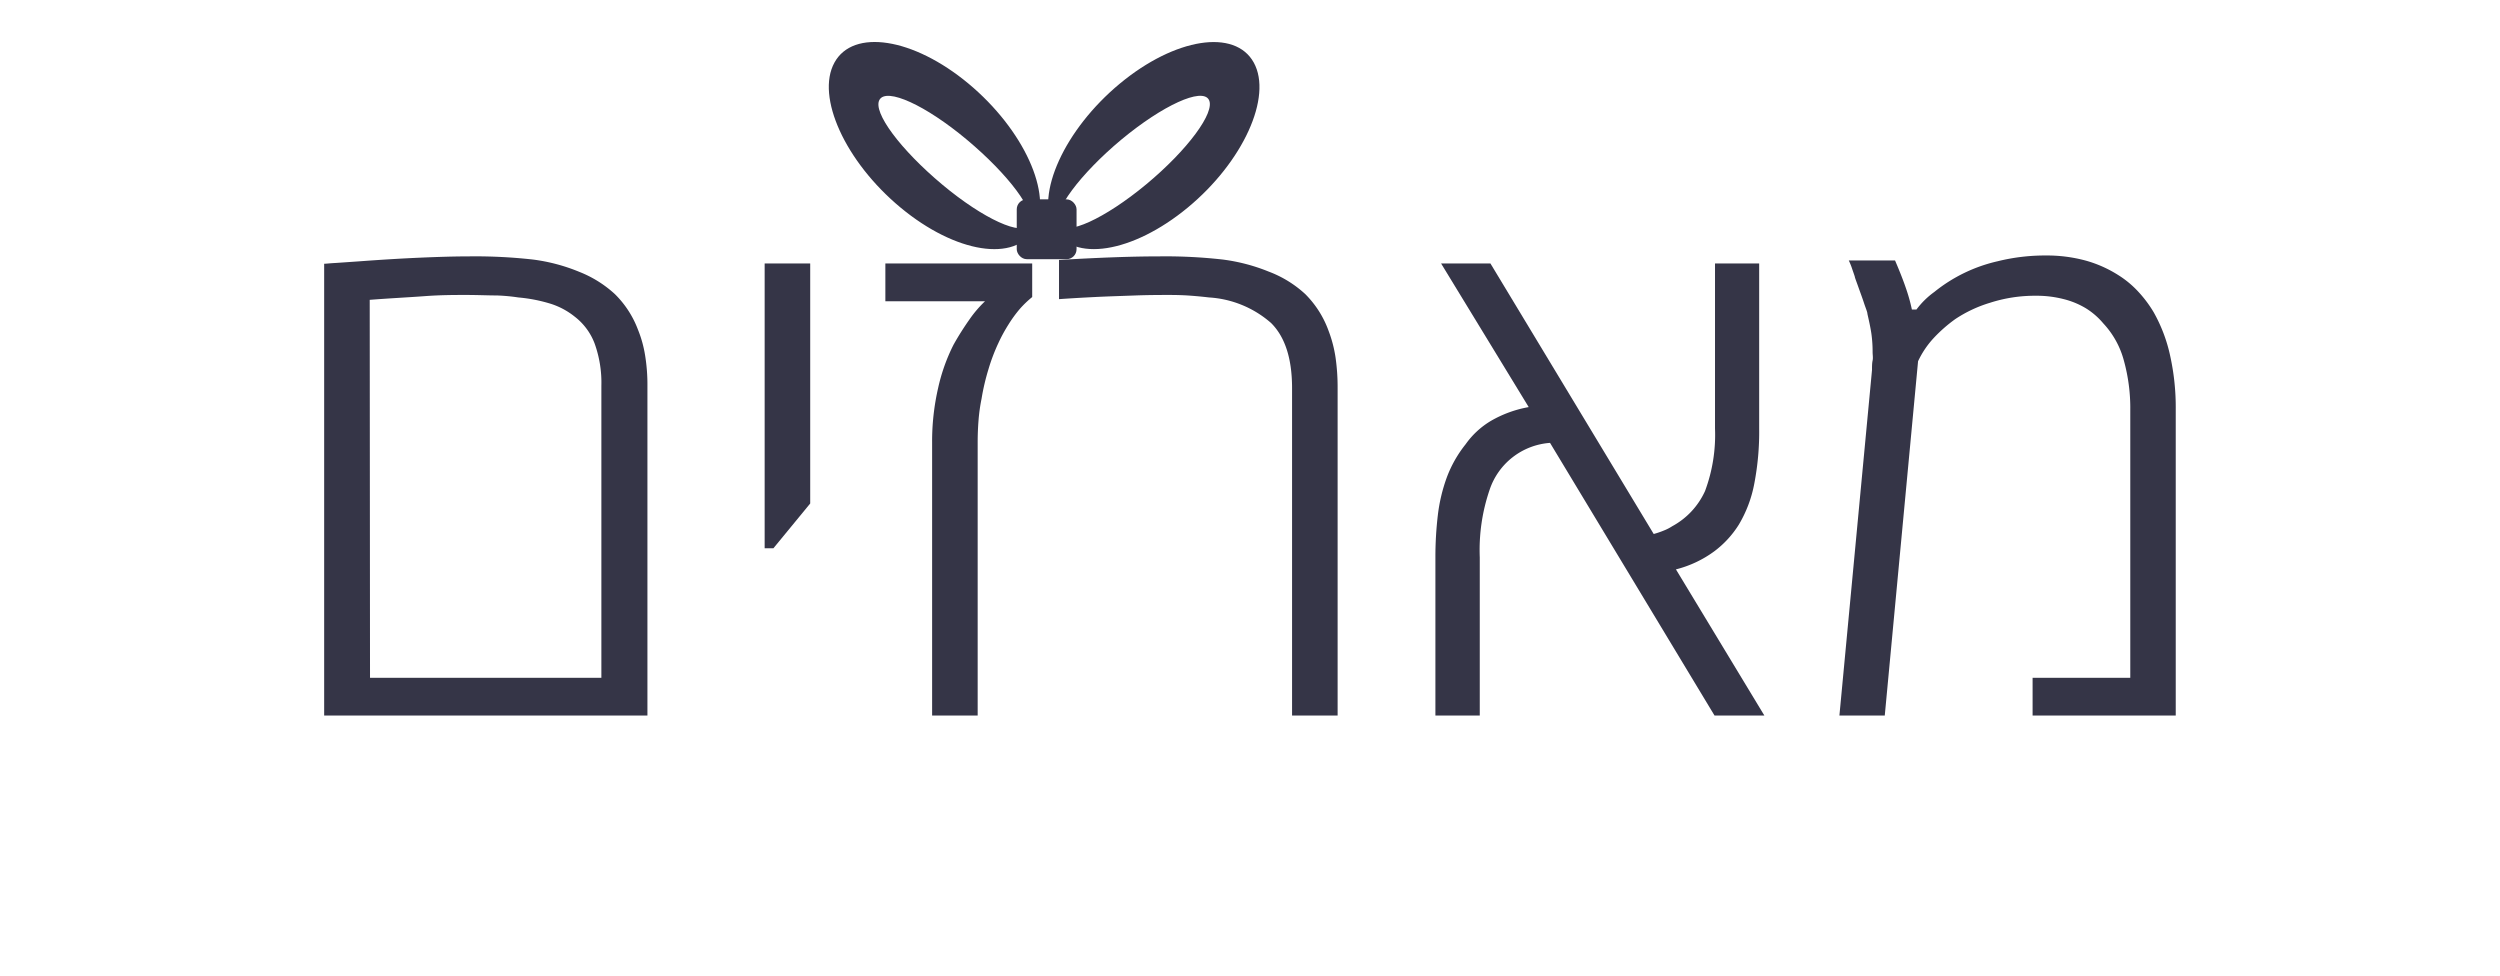 <svg id="Layer_1" data-name="Layer 1" xmlns="http://www.w3.org/2000/svg" viewBox="0 0 250.8 97.88"><title>Artboard 2</title><path d="M32.52,71.78V26.46c.19,0,.57-.05,1.16-.08L36,26.22q3.38-.25,6.13-.37c1.84-.08,3.48-.13,4.91-.13a52,52,0,0,1,6.45.32,18.22,18.22,0,0,1,4.62,1.23,11.49,11.49,0,0,1,3.57,2.23A9.88,9.88,0,0,1,64,33.07a11.69,11.69,0,0,1,.72,2.6,18.31,18.31,0,0,1,.23,3.06V71.78ZM37.12,68H60.33V38.7a11.63,11.63,0,0,0-.67-4.22,6.13,6.13,0,0,0-2-2.71,7.44,7.44,0,0,0-2.43-1.3A15.5,15.5,0,0,0,52,29.84a18.57,18.57,0,0,0-2.18-.2c-.87,0-1.89-.05-3.06-.05s-2.53,0-4.15.12-3.45.21-5.52.37Z" fill="#353547"/><path d="M76.71,55V26.43h4.57V50.51L77.59,55Z" fill="#353547"/><path d="M93.51,71.78V44.39a23.89,23.89,0,0,1,.6-5.45,18.41,18.41,0,0,1,1.55-4.36c.56-1,1.11-1.84,1.63-2.58a11.53,11.53,0,0,1,1.53-1.78h-10V26.43h14.73V29.8A10.2,10.2,0,0,0,102.3,31a13,13,0,0,0-1.14,1.57,16.09,16.09,0,0,0-1,1.84,18.87,18.87,0,0,0-1,2.64A22.52,22.52,0,0,0,98.47,40a17.74,17.74,0,0,0-.3,2.12c-.06.74-.09,1.5-.09,2.27V71.78Z" fill="#353547"/><path d="M129.62,71.78V38.94q0-4.45-2.11-6.54a10.4,10.4,0,0,0-6.22-2.56c-.59-.07-1.21-.13-1.88-.18s-1.39-.07-2.16-.07-2,0-3.34.05-2.74.09-4.12.16-2.56.14-3.55.21V26.08q3-.18,5.52-.27c1.66-.06,3.18-.09,4.54-.09a51,51,0,0,1,6.39.32,18.42,18.42,0,0,1,4.57,1.2,11.25,11.25,0,0,1,3.68,2.26,10,10,0,0,1,2.34,3.68,12.77,12.77,0,0,1,.7,2.67,21,21,0,0,1,.21,3.09V71.78Z" fill="#353547"/><path d="M144,71.78V55.92a35.66,35.66,0,0,1,.25-4.29,16.81,16.81,0,0,1,.88-3.7,12.07,12.07,0,0,1,1.9-3.36,8.31,8.31,0,0,1,2.56-2.36,11.58,11.58,0,0,1,3.77-1.37l-8.79-14.41h4.95L165.9,53.57a8.46,8.46,0,0,0,1-.34,4.63,4.63,0,0,0,.86-.44,7.56,7.56,0,0,0,3.29-3.53,16.15,16.15,0,0,0,1-6.27V26.43h4.43V43a27.41,27.41,0,0,1-.49,5.52,12.57,12.57,0,0,1-1.55,4.11A9.9,9.9,0,0,1,172,55.29a11,11,0,0,1-3.87,1.83L177,71.78h-5L155.5,44.43a6.91,6.91,0,0,0-6.05,4.67,18.66,18.66,0,0,0-1,6.82V71.78Z" fill="#353547"/><path d="M184.53,71.78l3.27-34.66c0-.36,0-.67.06-.95s0-.57,0-.85a13.18,13.18,0,0,0-.12-1.83c-.08-.56-.22-1.21-.4-2,0-.19-.17-.56-.35-1.11s-.39-1.1-.58-1.64-.32-.85-.34-1c-.09-.28-.19-.55-.28-.82a6.86,6.86,0,0,0-.32-.79h4.64c.43,1,.78,1.88,1.06,2.69a17.51,17.51,0,0,1,.63,2.23h.46a8.21,8.21,0,0,1,1.79-1.76,15.61,15.61,0,0,1,6.35-3.08,19.73,19.73,0,0,1,4.83-.58,14.86,14.86,0,0,1,4,.51,12.19,12.19,0,0,1,3.28,1.46,9.8,9.8,0,0,1,2,1.66,12.15,12.15,0,0,1,1.55,2.07,15.56,15.56,0,0,1,1.65,4.36,24,24,0,0,1,.56,5.41V71.78H203.91V68h9.8V41.19a17.93,17.93,0,0,0-.66-5.08A8.74,8.74,0,0,0,211,32.44a7.23,7.23,0,0,0-1.74-1.51A8.14,8.14,0,0,0,207,30a10.9,10.9,0,0,0-2.79-.33,14.65,14.65,0,0,0-4.56.7A13.17,13.17,0,0,0,196.17,32,14.46,14.46,0,0,0,194,33.9a9.1,9.1,0,0,0-1.58,2.34l-3.34,35.54Z" fill="#353547"/><path d="M112.34,8.39c-5.54,4.6-8.51,11.11-6.63,14.54s7.9,2.48,13.45-2.11,8.51-11.11,6.62-14.54S117.88,3.8,112.34,8.39ZM112.5,14c4.16-3.45,8.08-5.23,8.77-4s-2.13,5.05-6.29,8.5-8.08,5.23-8.77,4S108.35,17.46,112.5,14Z" fill="#353547"/><path d="M83.71,6.28c-1.88,3.43,1.09,9.94,6.63,14.54s11.56,5.54,13.44,2.11S102.7,13,97.16,8.39,85.59,2.85,83.71,6.28Zm19.57,16.23c-.68,1.25-4.61-.53-8.76-4s-7-7.26-6.29-8.5,4.61.53,8.76,4S104,21.26,103.28,22.51Z" fill="#353547"/><rect x="102" y="20" width="6" height="6" rx="1" ry="1" fill="#353547"/></svg>